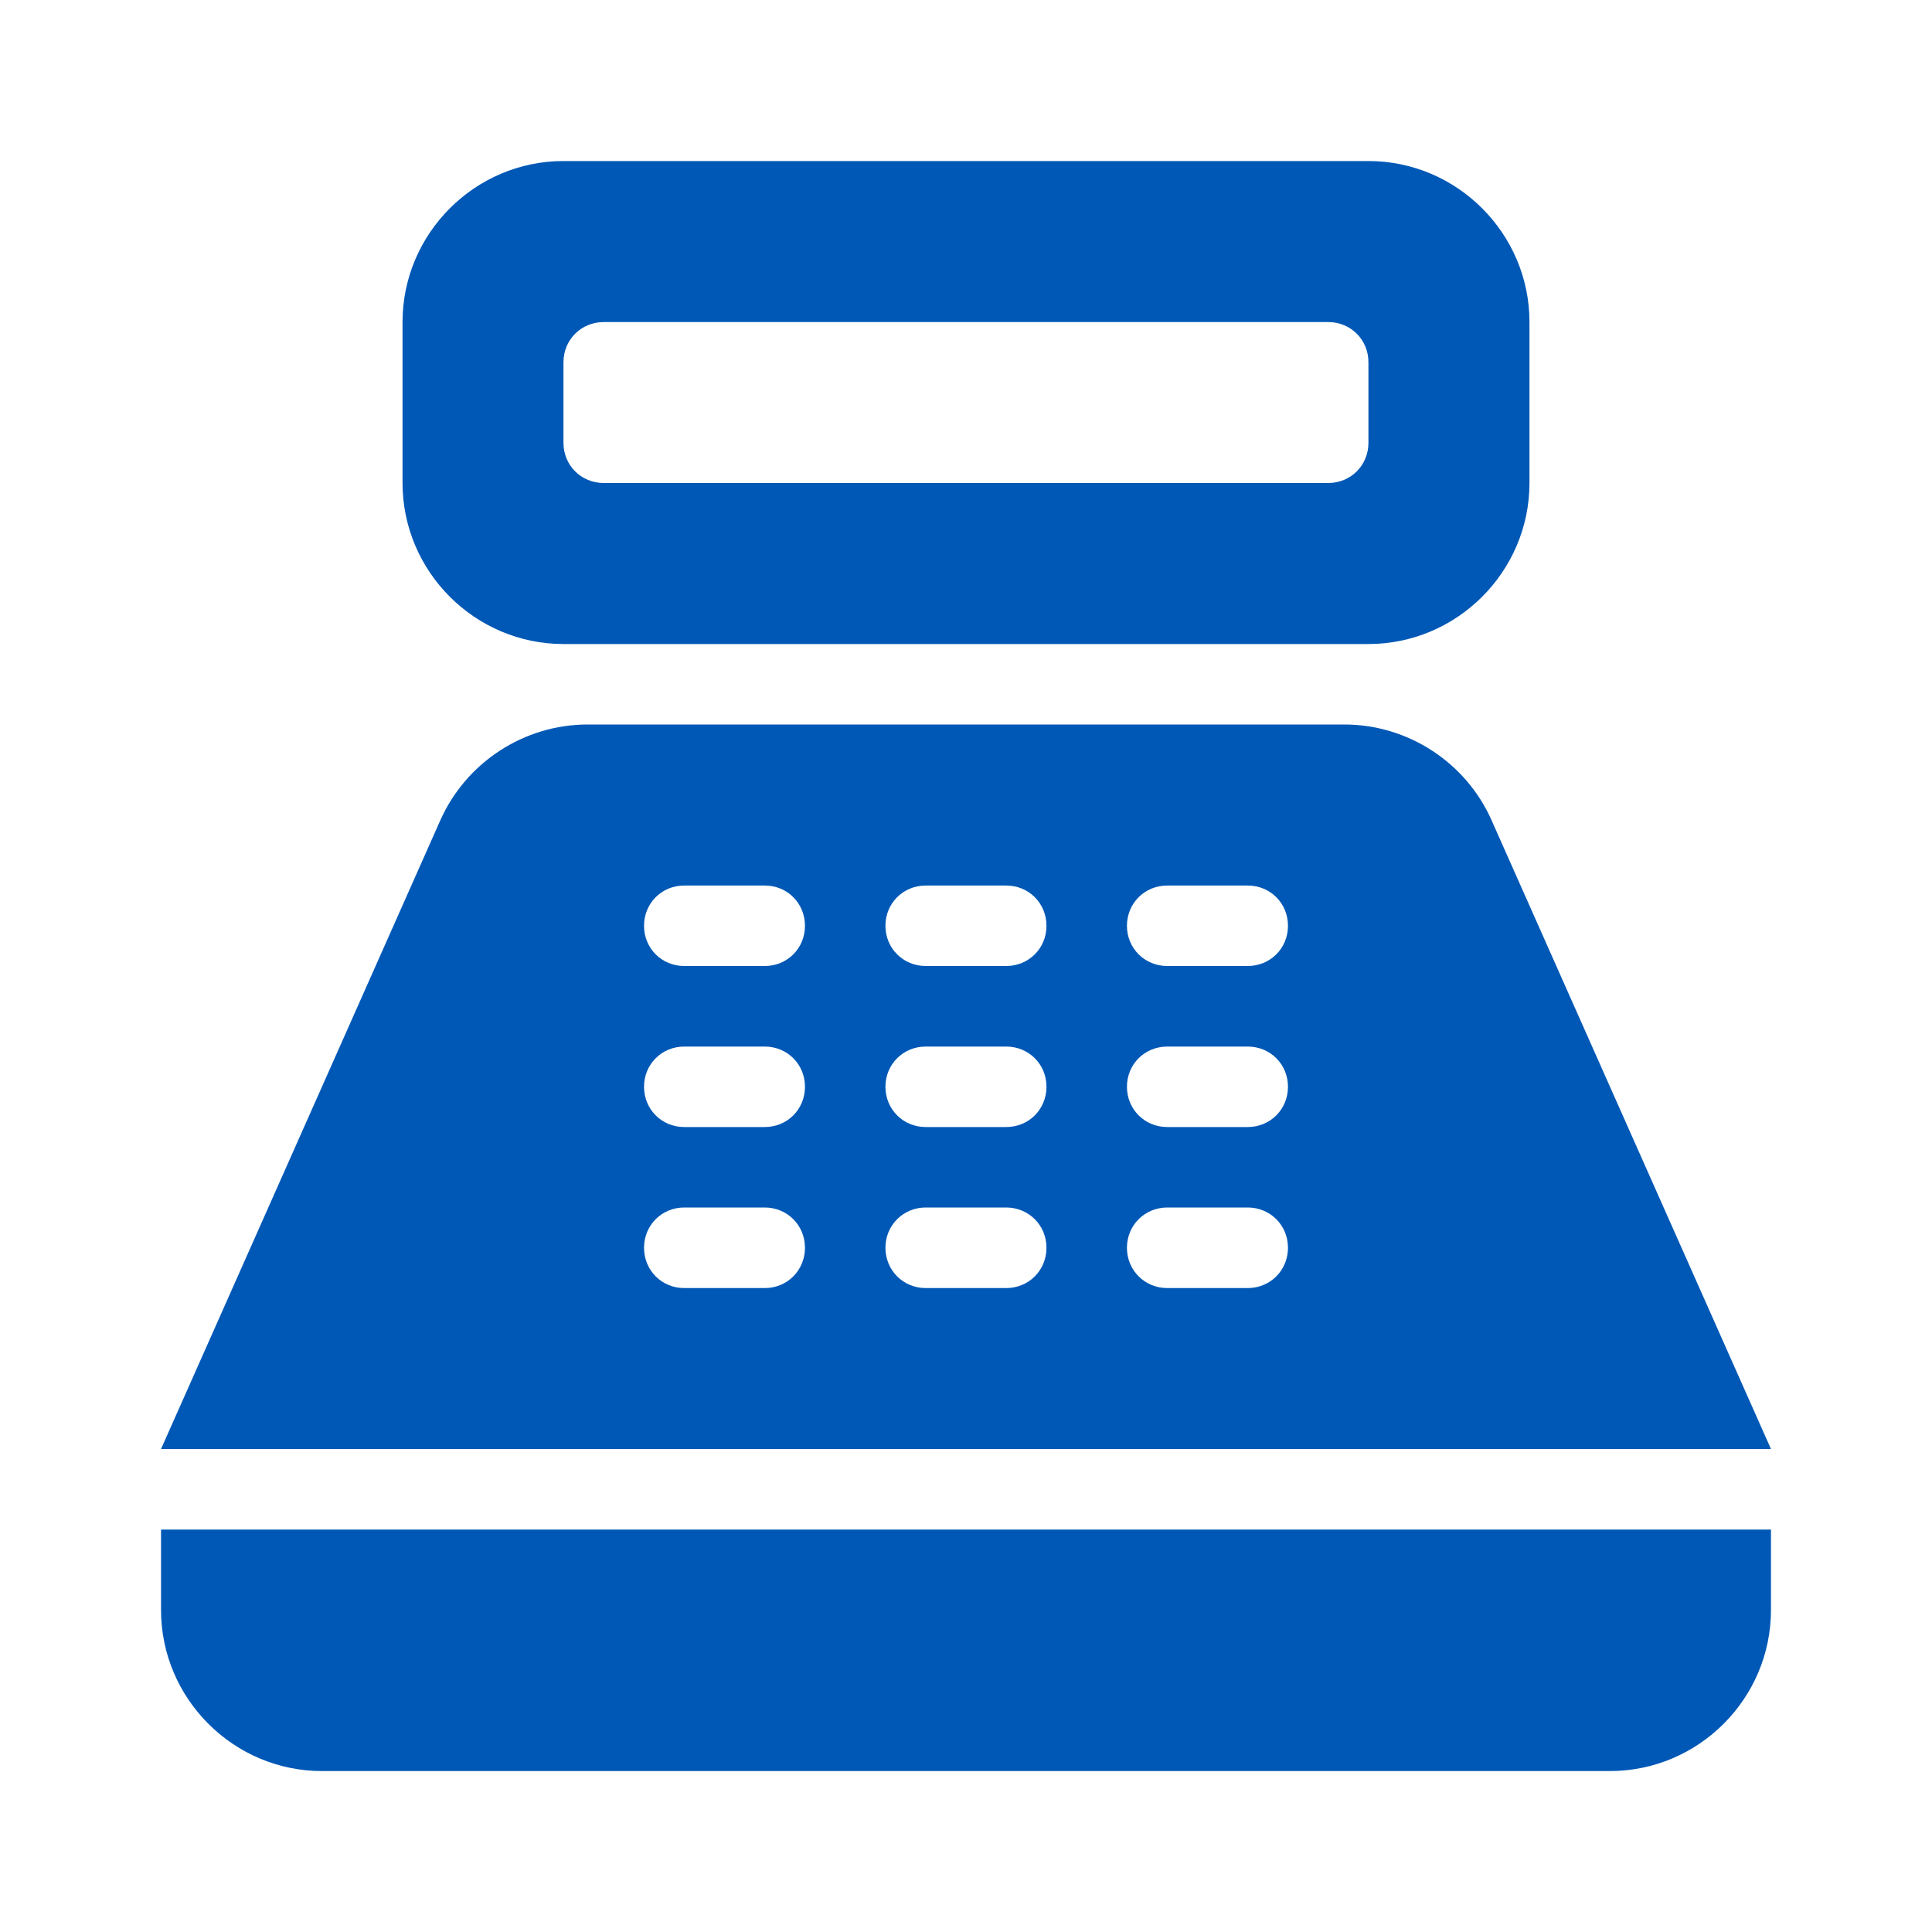 <svg width="20" height="20" viewBox="0 0 20 20" fill="none" xmlns="http://www.w3.org/2000/svg">
<path d="M14.166 1.667H5.833C4.917 1.667 4.167 2.417 4.167 3.334V5C4.167 5.917 4.917 6.667 5.833 6.667H14.166C15.083 6.667 15.833 5.917 15.833 5V3.334C15.833 2.417 15.083 1.667 14.166 1.667ZM13.75 5H6.25C6.016 5 5.833 4.817 5.833 4.584V3.75C5.833 3.517 6.016 3.334 6.25 3.334H13.75C13.983 3.334 14.166 3.517 14.166 3.75V4.584C14.166 4.817 13.983 5 13.75 5ZM16.666 18.334H3.333C2.417 18.334 1.667 17.584 1.667 16.667V15.834H18.333V16.667C18.333 17.584 17.583 18.334 16.666 18.334ZM15.441 8.492C15.175 7.892 14.575 7.5 13.916 7.5H6.083C5.425 7.5 4.825 7.892 4.558 8.492L1.667 15H18.333L15.441 8.492ZM7.917 13.334H7.083C6.85 13.334 6.667 13.15 6.667 12.917C6.667 12.684 6.85 12.5 7.083 12.5H7.917C8.15 12.5 8.333 12.684 8.333 12.917C8.333 13.15 8.15 13.334 7.917 13.334ZM7.917 11.667H7.083C6.85 11.667 6.667 11.484 6.667 11.25C6.667 11.017 6.85 10.834 7.083 10.834H7.917C8.15 10.834 8.333 11.017 8.333 11.25C8.333 11.484 8.15 11.667 7.917 11.667ZM7.917 10H7.083C6.85 10 6.667 9.817 6.667 9.584C6.667 9.35 6.85 9.167 7.083 9.167H7.917C8.15 9.167 8.333 9.35 8.333 9.584C8.333 9.817 8.15 10 7.917 10ZM10.416 13.334H9.583C9.35 13.334 9.166 13.15 9.166 12.917C9.166 12.684 9.35 12.5 9.583 12.5H10.416C10.65 12.5 10.833 12.684 10.833 12.917C10.833 13.15 10.65 13.334 10.416 13.334ZM10.416 11.667H9.583C9.35 11.667 9.166 11.484 9.166 11.25C9.166 11.017 9.35 10.834 9.583 10.834H10.416C10.65 10.834 10.833 11.017 10.833 11.25C10.833 11.484 10.65 11.667 10.416 11.667ZM10.416 10H9.583C9.35 10 9.166 9.817 9.166 9.584C9.166 9.35 9.35 9.167 9.583 9.167H10.416C10.65 9.167 10.833 9.35 10.833 9.584C10.833 9.817 10.65 10 10.416 10ZM12.916 13.334H12.083C11.85 13.334 11.666 13.15 11.666 12.917C11.666 12.684 11.85 12.5 12.083 12.5H12.916C13.15 12.5 13.333 12.684 13.333 12.917C13.333 13.15 13.15 13.334 12.916 13.334ZM12.916 11.667H12.083C11.85 11.667 11.666 11.484 11.666 11.25C11.666 11.017 11.85 10.834 12.083 10.834H12.916C13.15 10.834 13.333 11.017 13.333 11.25C13.333 11.484 13.15 11.667 12.916 11.667ZM12.916 10H12.083C11.85 10 11.666 9.817 11.666 9.584C11.666 9.35 11.85 9.167 12.083 9.167H12.916C13.15 9.167 13.333 9.35 13.333 9.584C13.333 9.817 13.15 10 12.916 10Z" fill="#0058B6"/>
</svg>

